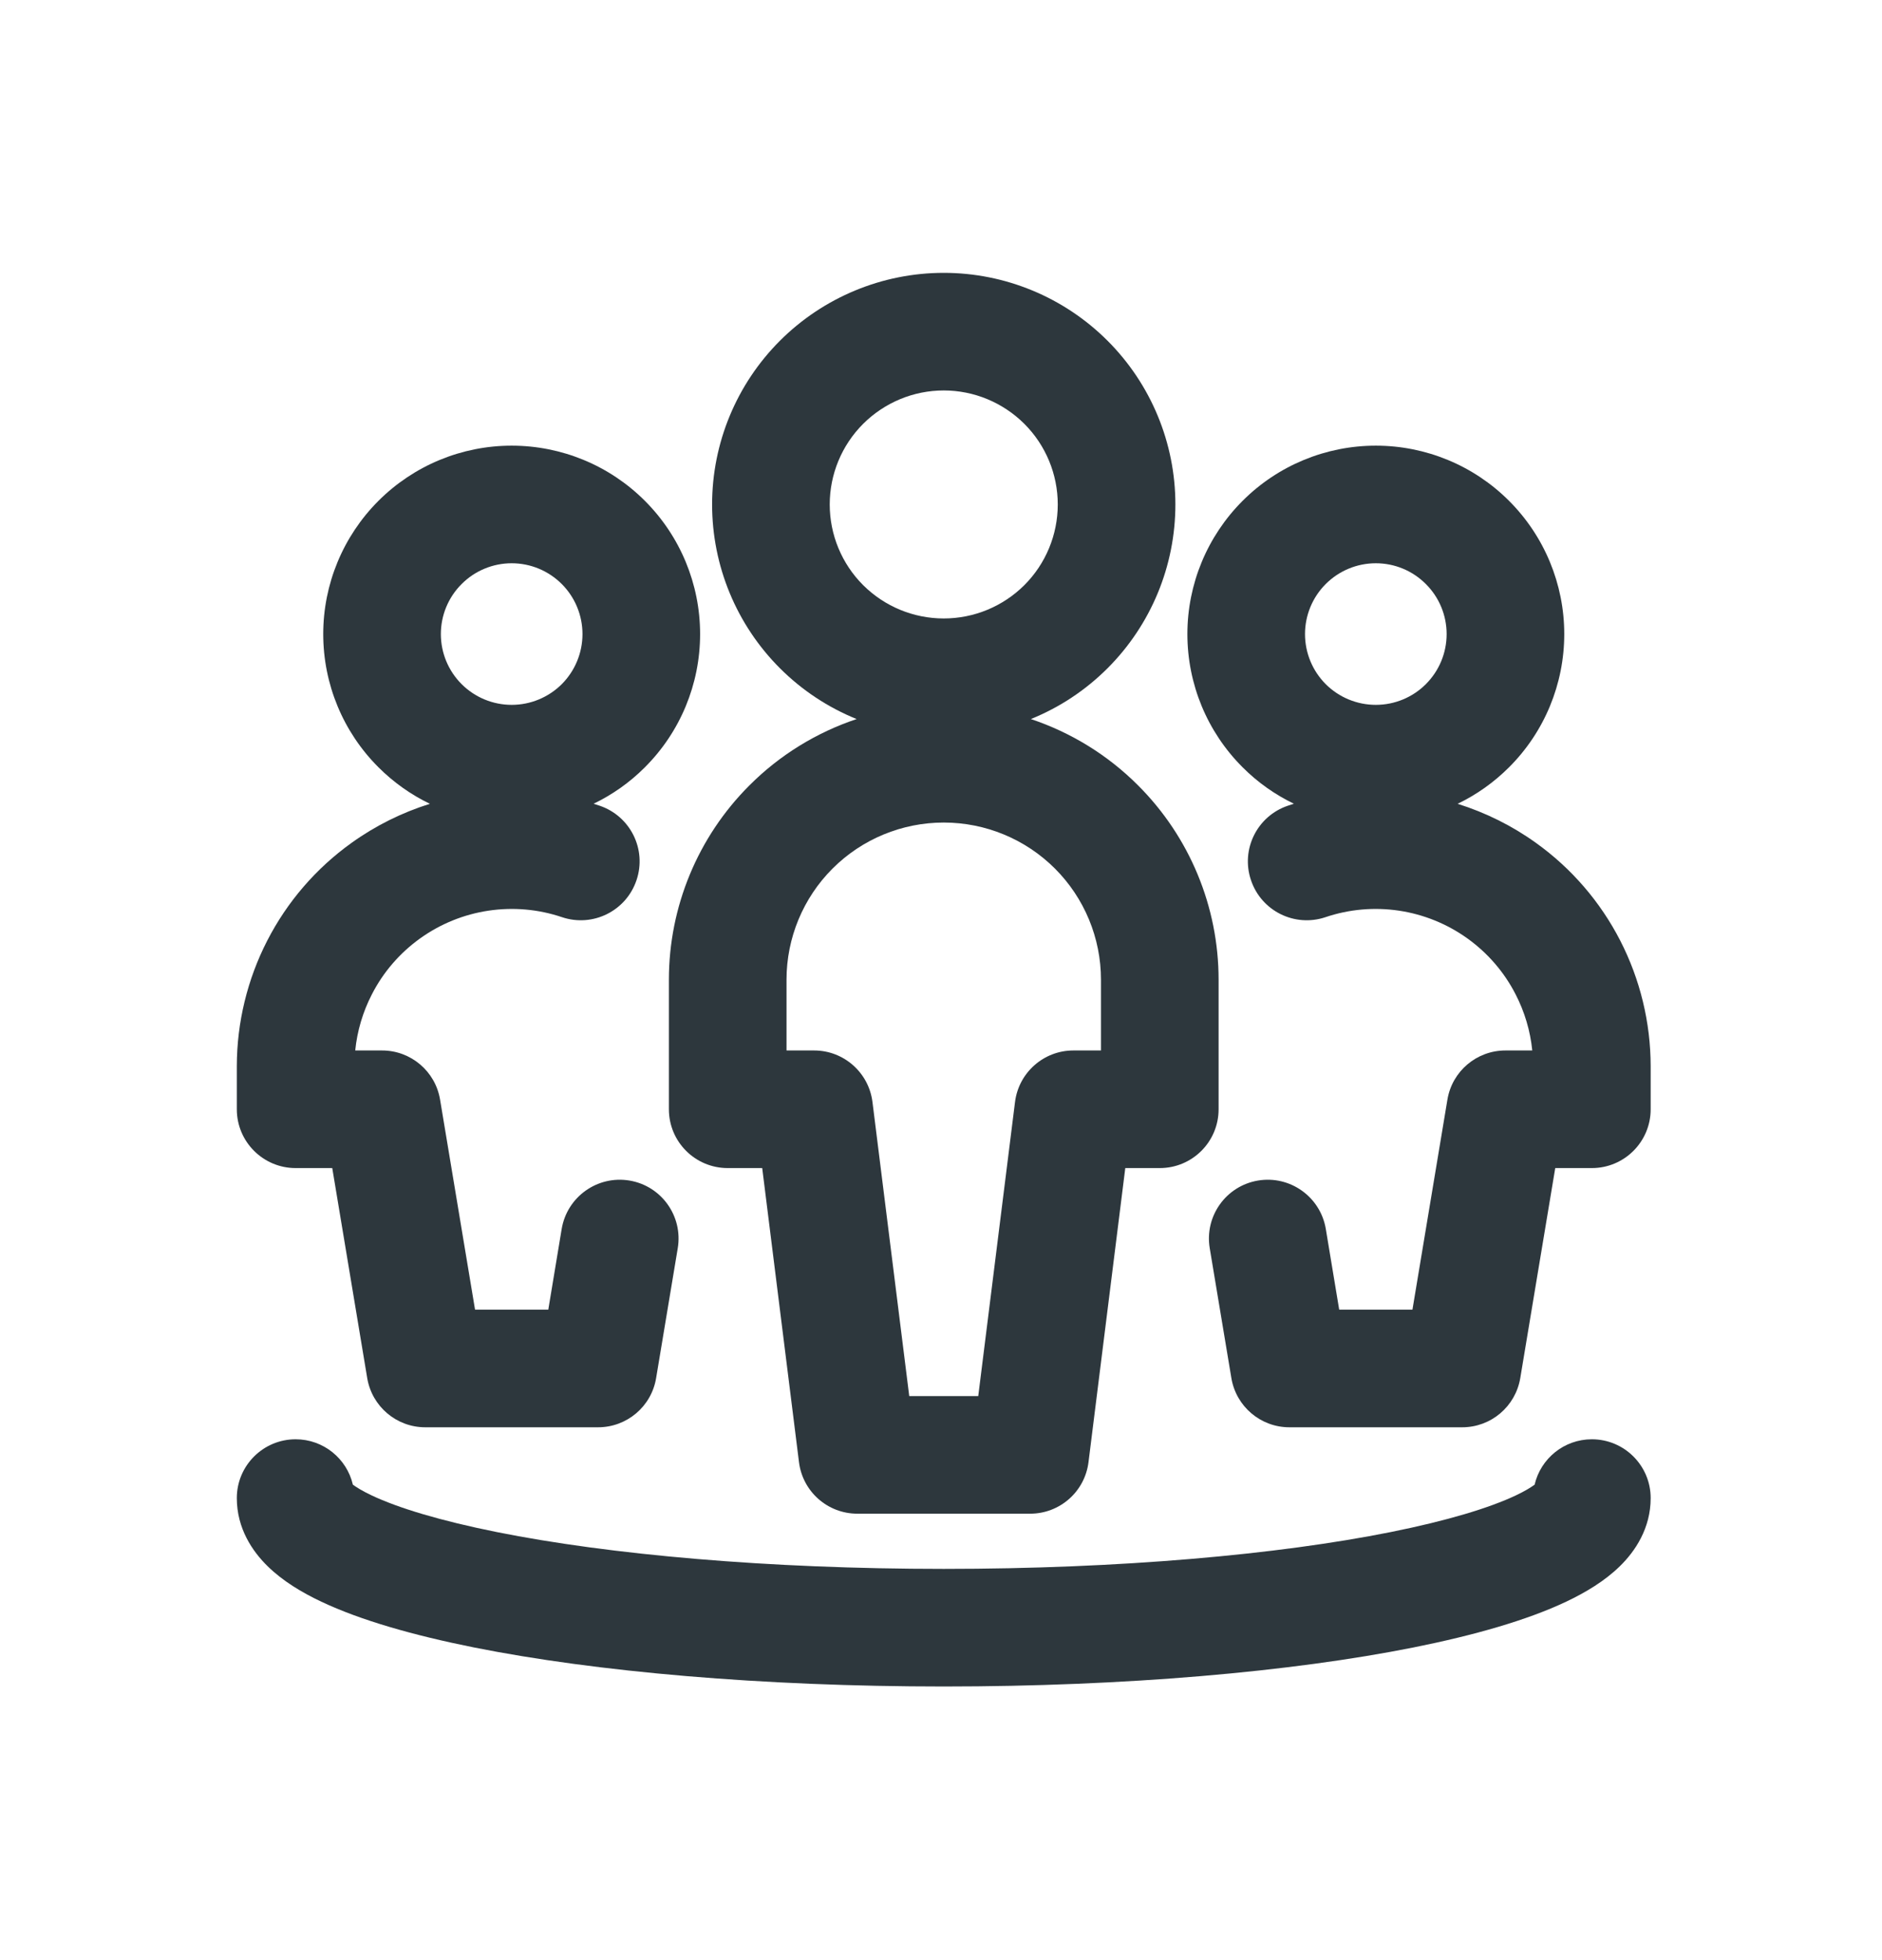 <svg width="24" height="25" viewBox="0 0 24 25" fill="none" xmlns="http://www.w3.org/2000/svg">
<path fill-rule="evenodd" clip-rule="evenodd" d="M9.946 4.346C10.5 3.792 11.252 3.48 12.035 3.48C12.819 3.48 13.57 3.792 14.124 4.346C14.678 4.9 14.989 5.651 14.989 6.434C14.989 7.218 14.678 7.969 14.124 8.523C13.842 8.805 13.509 9.024 13.146 9.171C13.657 9.342 14.126 9.629 14.513 10.017C15.171 10.674 15.54 11.566 15.54 12.495V14.148C15.54 14.563 15.204 14.898 14.79 14.898H14.35L13.881 18.649C13.834 19.025 13.515 19.306 13.137 19.306H10.933C10.555 19.306 10.236 19.025 10.189 18.649L9.72 14.898H9.28C8.866 14.898 8.53 14.563 8.53 14.148V12.495C8.53 11.566 8.899 10.674 9.557 10.017C9.944 9.629 10.413 9.342 10.924 9.171C10.561 9.024 10.228 8.805 9.946 8.523C9.392 7.969 9.081 7.218 9.081 6.434C9.081 5.651 9.392 4.9 9.946 4.346ZM12.035 4.98C11.649 4.98 11.28 5.134 11.007 5.406C10.734 5.679 10.581 6.049 10.581 6.434C10.581 6.82 10.734 7.19 11.007 7.463C11.28 7.735 11.649 7.888 12.035 7.888C12.421 7.888 12.79 7.735 13.063 7.463C13.336 7.19 13.489 6.82 13.489 6.434C13.489 6.049 13.336 5.679 13.063 5.406C12.79 5.134 12.421 4.98 12.035 4.98ZM12.035 10.491C11.503 10.491 10.993 10.702 10.617 11.078C10.241 11.454 10.03 11.964 10.03 12.495V13.398H10.382C10.76 13.398 11.079 13.68 11.126 14.055L11.595 17.806H12.475L12.944 14.055C12.991 13.68 13.31 13.398 13.688 13.398H14.04V12.495C14.04 11.964 13.829 11.454 13.453 11.078C13.077 10.702 12.567 10.491 12.035 10.491Z" fill="#2D373D"/>
<path fill-rule="evenodd" clip-rule="evenodd" d="M6.525 5.684C5.888 5.684 5.277 5.937 4.826 6.388C4.375 6.839 4.122 7.45 4.122 8.087C4.122 8.725 4.375 9.336 4.826 9.786C5.019 9.979 5.241 10.136 5.482 10.252C5.125 10.364 4.788 10.531 4.482 10.751C4.03 11.075 3.662 11.502 3.408 11.997C3.154 12.492 3.021 13.041 3.02 13.597V14.148C3.02 14.562 3.356 14.898 3.77 14.898H4.237L4.683 17.577C4.744 17.939 5.056 18.204 5.423 18.204H7.627C7.994 18.204 8.307 17.939 8.367 17.577L8.643 15.92C8.711 15.511 8.435 15.125 8.027 15.057C7.618 14.989 7.232 15.265 7.163 15.673L6.992 16.704H6.058L5.612 14.025C5.552 13.663 5.239 13.398 4.872 13.398H4.53C4.555 13.149 4.627 12.906 4.742 12.683C4.887 12.399 5.098 12.155 5.357 11.969C5.615 11.784 5.914 11.662 6.229 11.615C6.544 11.568 6.866 11.596 7.167 11.698C7.56 11.83 7.985 11.619 8.117 11.226C8.25 10.833 8.038 10.408 7.646 10.276C7.621 10.267 7.595 10.259 7.57 10.251C7.81 10.135 8.032 9.979 8.224 9.786C8.675 9.336 8.928 8.725 8.928 8.087C8.928 7.45 8.675 6.839 8.224 6.388C7.774 5.937 7.162 5.684 6.525 5.684ZM5.887 7.449C6.056 7.279 6.286 7.184 6.525 7.184C6.765 7.184 6.994 7.279 7.164 7.449C7.333 7.618 7.428 7.848 7.428 8.087C7.428 8.327 7.333 8.556 7.164 8.726C6.994 8.895 6.765 8.99 6.525 8.99C6.286 8.99 6.056 8.895 5.887 8.726C5.717 8.556 5.622 8.327 5.622 8.087C5.622 7.848 5.717 7.618 5.887 7.449Z" fill="#2D373D"/>
<path fill-rule="evenodd" clip-rule="evenodd" d="M17.545 5.684C16.908 5.684 16.296 5.937 15.846 6.388C15.395 6.839 15.142 7.45 15.142 8.087C15.142 8.725 15.395 9.336 15.846 9.786C16.038 9.979 16.26 10.135 16.5 10.251C16.475 10.259 16.45 10.267 16.424 10.276C16.032 10.408 15.82 10.833 15.953 11.226C16.085 11.619 16.51 11.83 16.903 11.698C17.204 11.596 17.526 11.568 17.841 11.615C18.155 11.662 18.455 11.784 18.713 11.969C18.972 12.155 19.183 12.399 19.328 12.683C19.443 12.906 19.515 13.149 19.54 13.398H19.198C18.831 13.398 18.518 13.663 18.458 14.025L18.012 16.704H17.078L16.907 15.673C16.838 15.265 16.452 14.989 16.043 15.057C15.635 15.125 15.359 15.511 15.427 15.92L15.703 17.577C15.764 17.939 16.076 18.204 16.443 18.204H18.647C19.014 18.204 19.326 17.939 19.387 17.577L19.833 14.898H20.3C20.714 14.898 21.05 14.562 21.05 14.148V13.597C21.049 13.041 20.916 12.492 20.662 11.997C20.408 11.502 20.04 11.075 19.588 10.751C19.282 10.531 18.945 10.364 18.588 10.252C18.829 10.136 19.051 9.979 19.244 9.786C19.695 9.336 19.948 8.725 19.948 8.087C19.948 7.45 19.695 6.839 19.244 6.388C18.794 5.937 18.182 5.684 17.545 5.684ZM16.906 7.449C17.076 7.279 17.305 7.184 17.545 7.184C17.785 7.184 18.014 7.279 18.183 7.449C18.353 7.618 18.448 7.848 18.448 8.087C18.448 8.327 18.353 8.556 18.183 8.726C18.014 8.895 17.785 8.99 17.545 8.99C17.305 8.99 17.076 8.895 16.906 8.726C16.737 8.556 16.642 8.327 16.642 8.087C16.642 7.848 16.737 7.618 16.906 7.449Z" fill="#2D373D"/>
<path d="M3.77 18.357C4.125 18.357 4.423 18.604 4.5 18.936C4.544 18.968 4.619 19.016 4.74 19.073C5.078 19.233 5.615 19.396 6.338 19.541C7.772 19.828 9.787 20.01 12.035 20.01C14.283 20.01 16.298 19.828 17.732 19.541C18.455 19.396 18.992 19.233 19.33 19.073C19.451 19.016 19.526 18.968 19.57 18.936C19.647 18.604 19.945 18.357 20.3 18.357C20.714 18.357 21.05 18.693 21.05 19.107C21.05 19.494 20.851 19.787 20.656 19.977C20.463 20.166 20.218 20.312 19.971 20.429C19.472 20.665 18.799 20.857 18.026 21.012C16.469 21.323 14.351 21.51 12.035 21.51C9.719 21.51 7.601 21.323 6.044 21.012C5.271 20.857 4.598 20.665 4.099 20.429C3.851 20.312 3.607 20.166 3.414 19.977C3.219 19.787 3.02 19.494 3.02 19.107C3.02 18.693 3.356 18.357 3.77 18.357Z" fill="#2D373D"/>
</svg>
